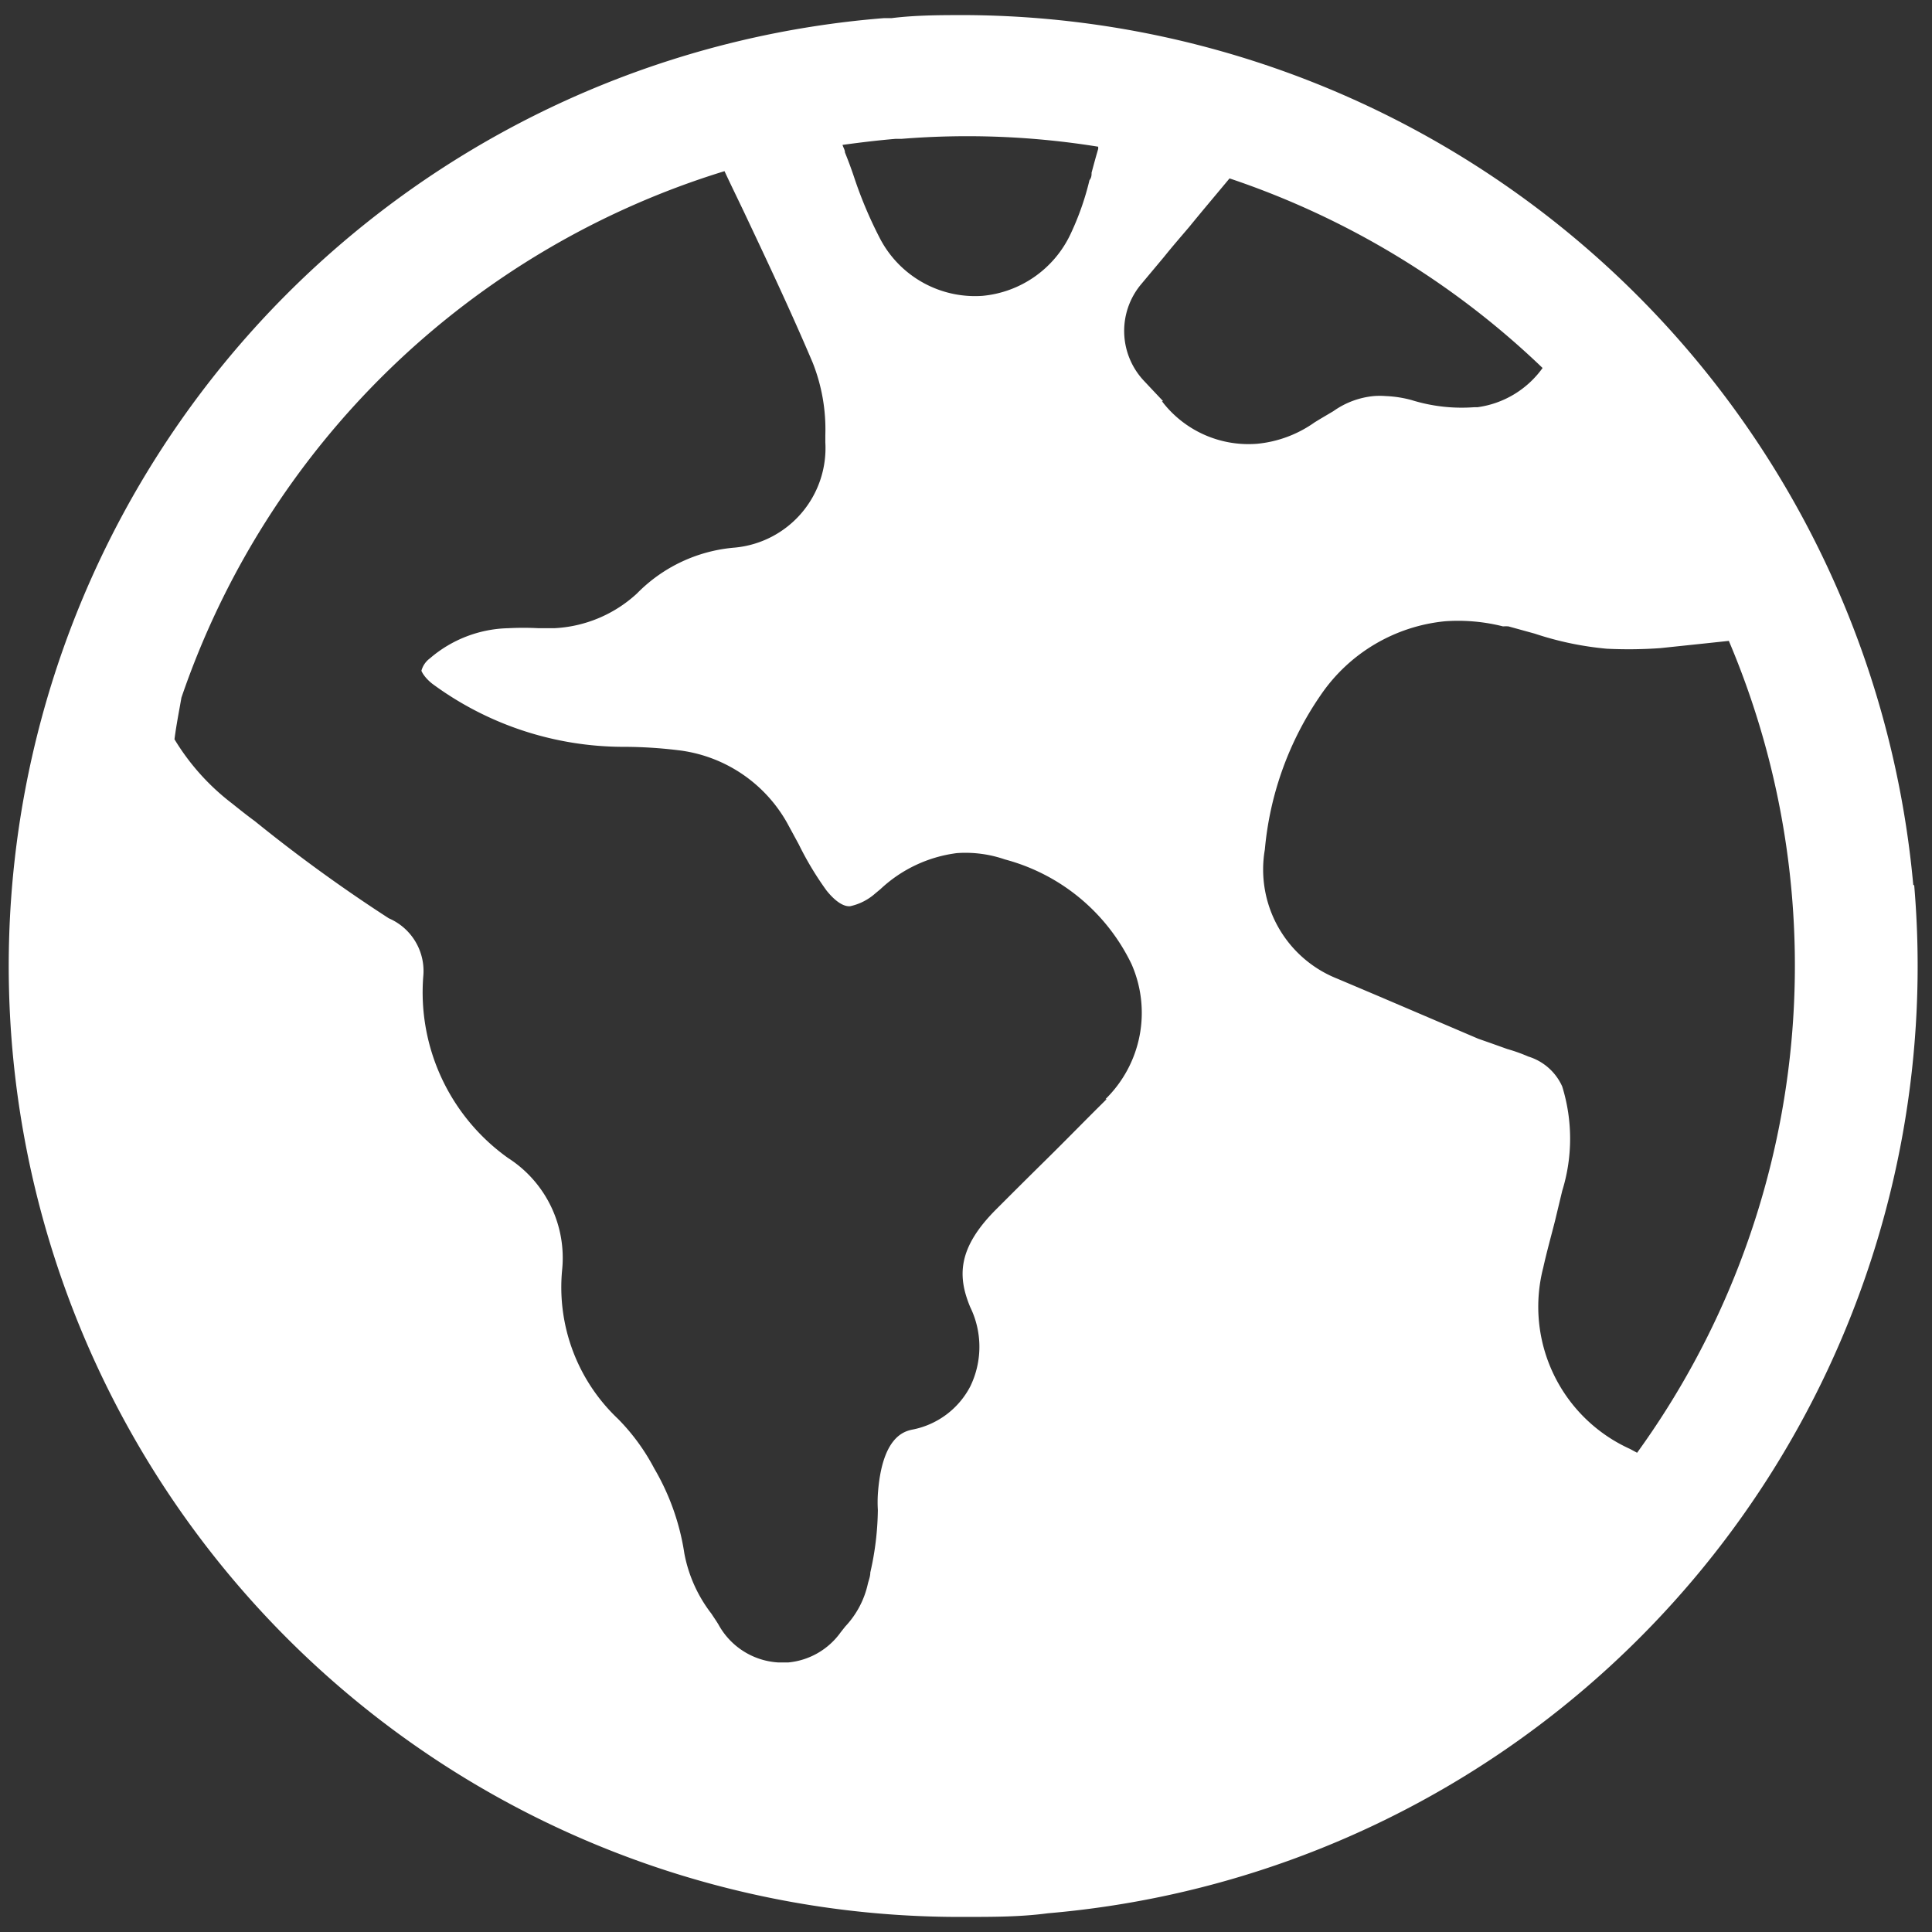 <svg xmlns="http://www.w3.org/2000/svg" viewBox="0 0 64 64"><rect x="0" y="0" width="64" height="64" fill="#333333" stroke="none"/><defs><style>.cls-1,.cls-2{fill:#fff;}.cls-1{opacity:0;}</style></defs><title>Globe White</title><g id="Layer_2" data-name="Layer 2"><g id="Finals"><rect class="cls-1" width="64" height="64"/><path class="cls-2" d="M63.38,29.32A31.68,31.68,0,0,0,32,.5c-.82,0-1.66,0-2.46.1h-.25A31.5,31.5,0,0,0,32,63.5h0c.9,0,1.81,0,2.71-.12a31.49,31.49,0,0,0,28.7-34.06ZM29.66,4.6h.2a27.16,27.16,0,0,1,6.52.26.64.64,0,0,0,0,.07c-.08.27-.15.53-.22.79,0,.08,0,.16-.07.25a9.14,9.14,0,0,1-.63,1.79A3.59,3.59,0,0,1,32.55,9.8a3.55,3.55,0,0,1-3.42-1.94,13.9,13.9,0,0,1-.84-2q-.13-.39-.3-.81c0-.09-.06-.17-.08-.25C28.49,4.72,29.07,4.65,29.66,4.6Zm7,31.81c-.67.66-1.32,1.33-2,2S33.55,39.51,33,40.06c-1.29,1.29-1.28,2.23-.86,3.24a3,3,0,0,1,0,2.63,2.75,2.75,0,0,1-1.93,1.43c-.27.06-1,.25-1.13,2.14a4.33,4.33,0,0,0,0,.52,9.7,9.7,0,0,1-.25,2.07c0,.13-.05.25-.08.37A3,3,0,0,1,28,53.88l-.15.19a2.41,2.41,0,0,1-1.73,1h-.35a2.42,2.42,0,0,1-1.95-1.22c-.06-.11-.16-.25-.25-.39a4.67,4.67,0,0,1-.9-2,7.89,7.89,0,0,0-1-2.82A6.89,6.89,0,0,0,20.47,47a6,6,0,0,1-1.85-4.92,3.93,3.93,0,0,0-1.79-3.72,6.74,6.74,0,0,1-2.81-6,1.9,1.9,0,0,0-1.14-1.94,51.53,51.53,0,0,1-4.44-3.22c-.26-.19-.51-.39-.76-.59a7.65,7.65,0,0,1-1.9-2.12c.06-.47.15-.92.23-1.38A27.56,27.56,0,0,1,24,5.67c.21.45.43.9.64,1.34.76,1.61,1.55,3.28,2.28,5a6,6,0,0,1,.42,2.41v.23a3.31,3.31,0,0,1-3,3.49,5.12,5.12,0,0,0-3.24,1.52,4.35,4.35,0,0,1-2.74,1.15l-.52,0a9.67,9.67,0,0,0-1,0,4.12,4.12,0,0,0-2.6,1,.75.75,0,0,0-.28.41s.07.2.36.43a10.69,10.69,0,0,0,6.35,2.09h.08a15.09,15.09,0,0,1,1.7.11,4.78,4.78,0,0,1,3.63,2.42l.38.7a10.46,10.46,0,0,0,.92,1.53c.2.25.5.54.78.52a1.84,1.84,0,0,0,.83-.42l.18-.15a4.53,4.53,0,0,1,2.53-1.19,4,4,0,0,1,1.59.21,6.51,6.51,0,0,1,4.19,3.46A4,4,0,0,1,36.62,36.41Zm1.87-23.12-.33-.35-.31-.33a2.41,2.41,0,0,1-.1-3.18l.77-.92c.28-.35.56-.67.84-1,.44-.54.89-1.07,1.33-1.6a27.69,27.69,0,0,1,10.37,6.28,3.18,3.18,0,0,1-2.16,1.3h-.11a5.6,5.6,0,0,1-2.08-.24,3.82,3.82,0,0,0-.85-.13,2.54,2.54,0,0,0-.39,0,2.76,2.76,0,0,0-1.34.5l-.44.26-.18.11a3.93,3.93,0,0,1-1.9.71A3.6,3.6,0,0,1,38.49,13.29ZM54.26,48.14,54,48a5.17,5.17,0,0,1-2.88-6c.12-.54.25-1,.39-1.55l.24-1a5.84,5.84,0,0,0,0-3.46A1.81,1.81,0,0,0,50.63,35a5.57,5.57,0,0,0-.7-.25l-.56-.2-.4-.14L45.67,33l-1.37-.58a3.89,3.89,0,0,1-2.4-4.28,10.68,10.68,0,0,1,1.84-5.1,5.65,5.65,0,0,1,4.13-2.46,6.08,6.08,0,0,1,1.92.17,1.13,1.13,0,0,1,.18,0l.87.24a10.54,10.54,0,0,0,2.39.5A14.76,14.76,0,0,0,55,21.47h0l1.52-.16.75-.08a27.53,27.53,0,0,1-3.05,26.91Z"/></g></g></svg>